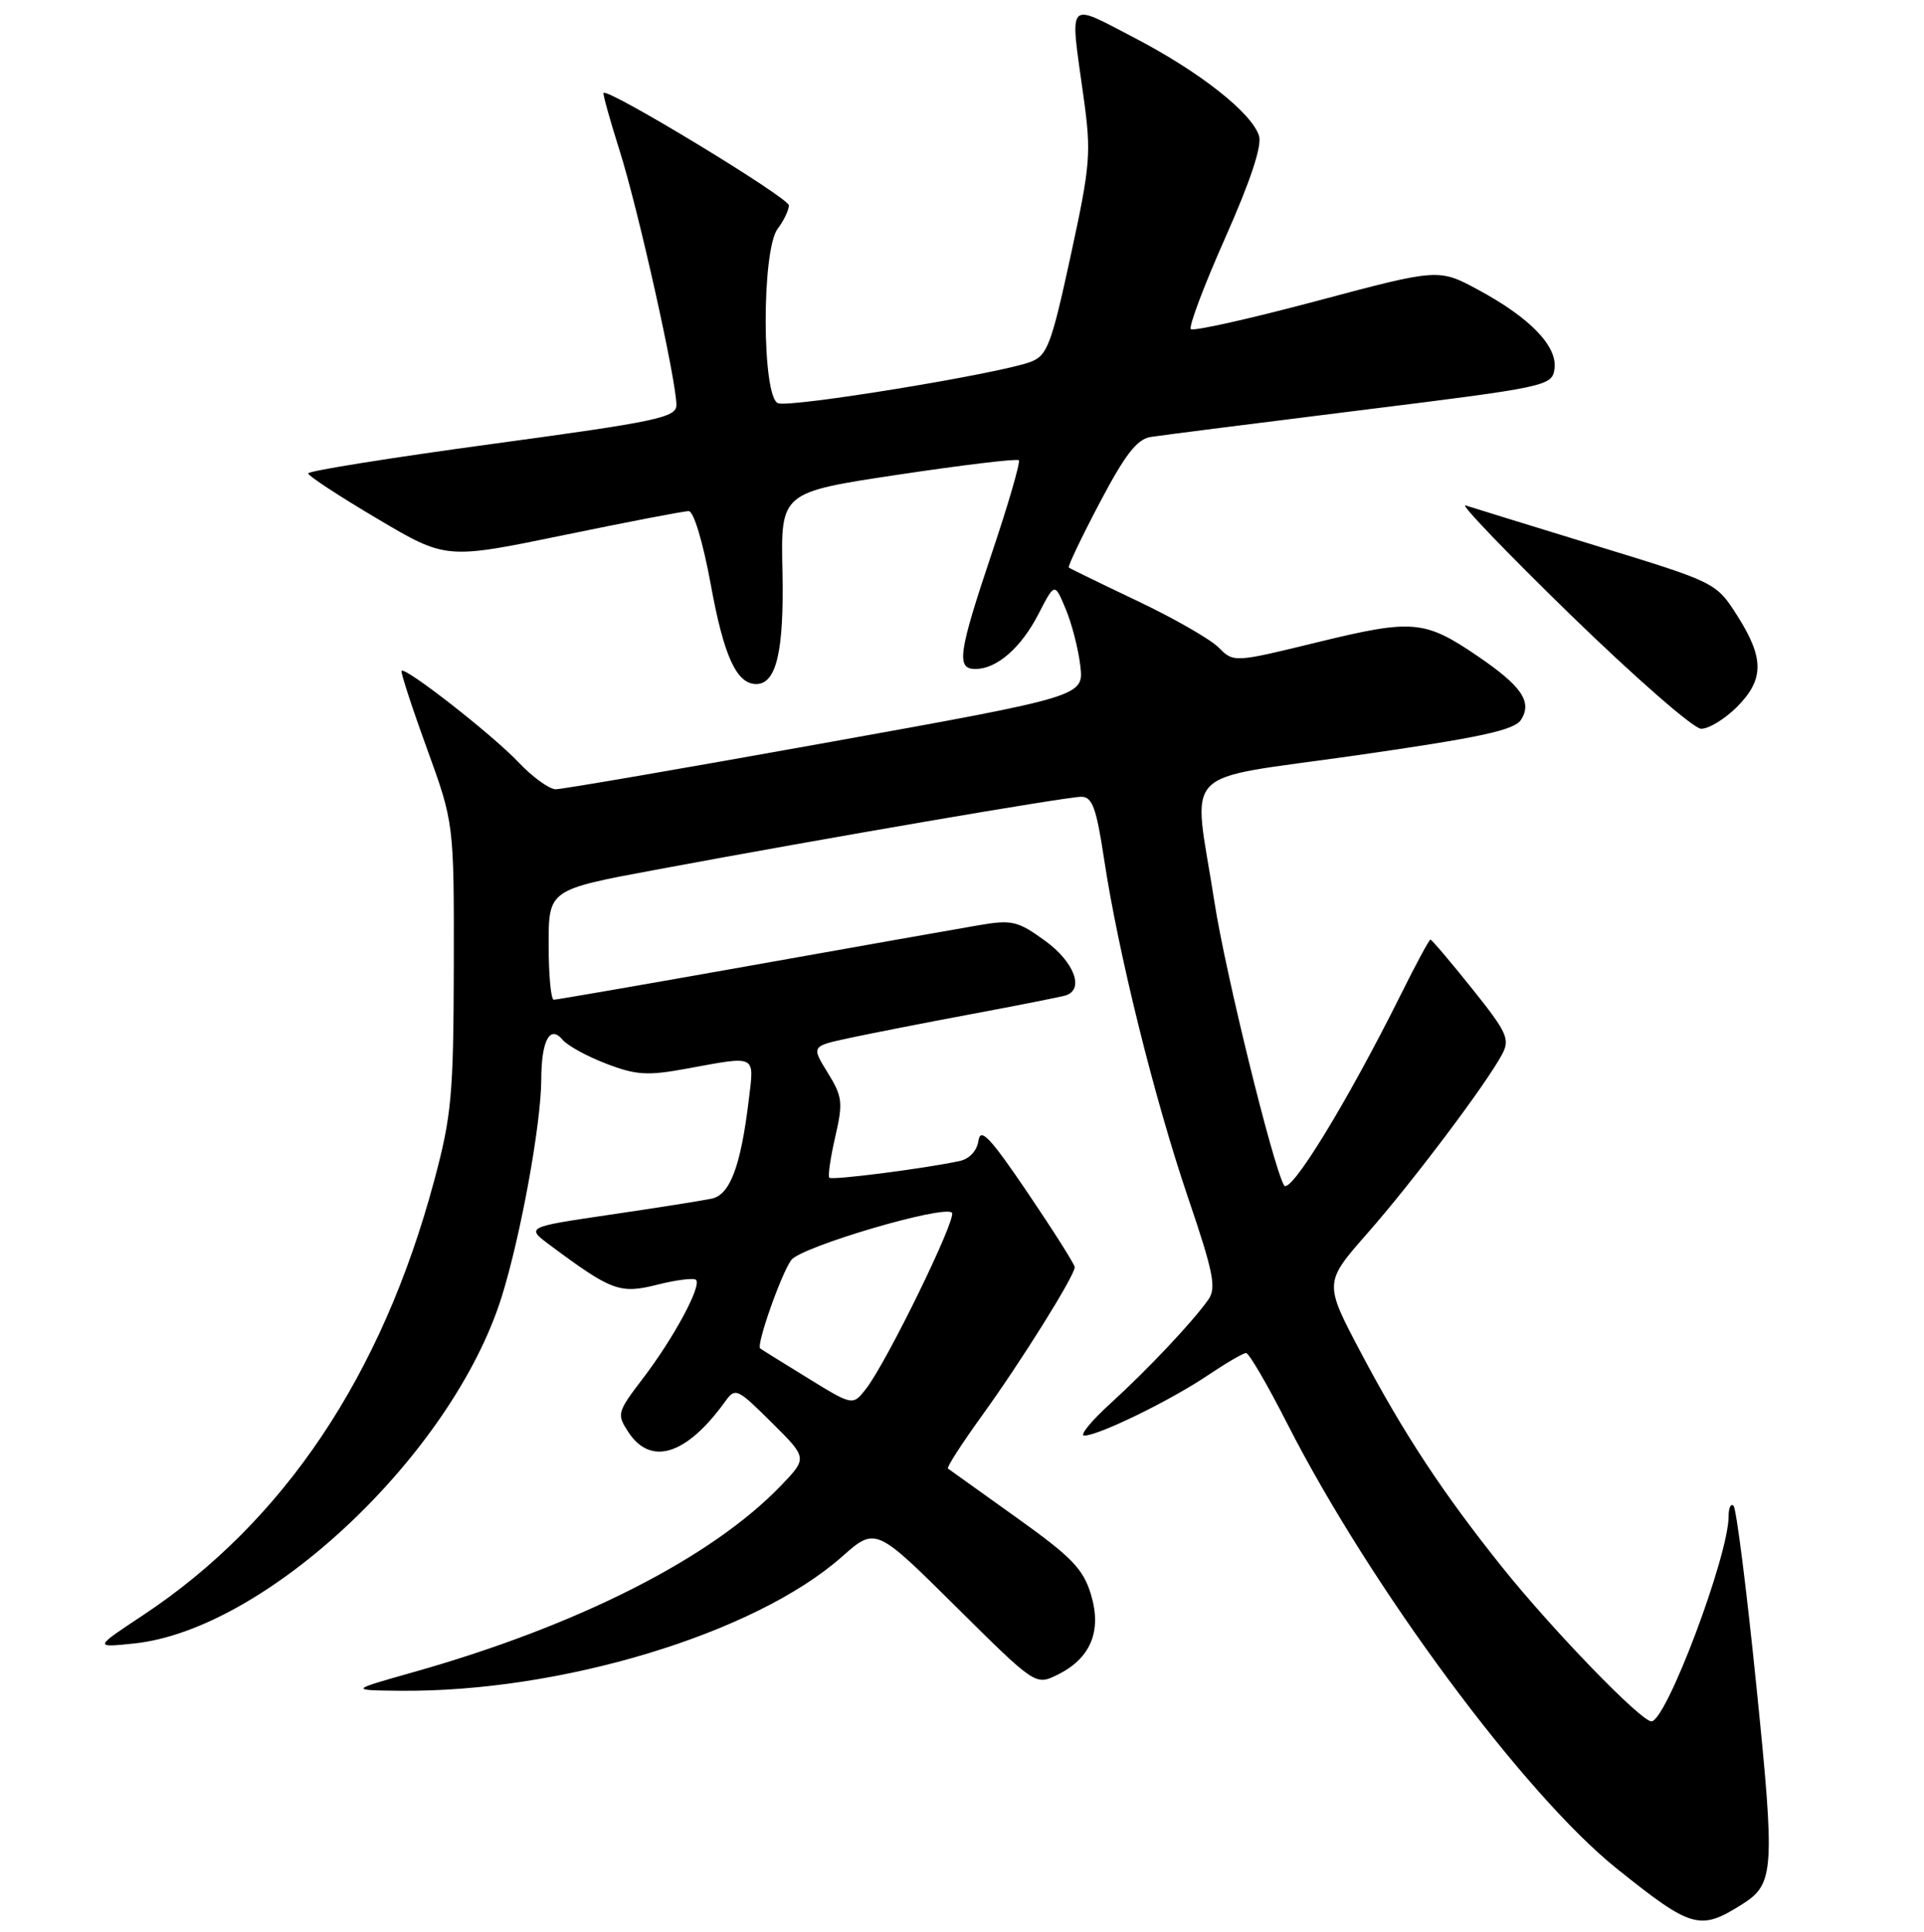<?xml version="1.0" encoding="UTF-8" standalone="no"?>
<!DOCTYPE svg PUBLIC "-//W3C//DTD SVG 1.1//EN" "http://www.w3.org/Graphics/SVG/1.1/DTD/svg11.dtd" >
<svg xmlns="http://www.w3.org/2000/svg" xmlns:xlink="http://www.w3.org/1999/xlink" version="1.1" viewBox="0 0 256 257">
 <g >
 <path fill="currentColor"
d=" M 231.80 253.34 C 236.08 250.64 236.20 248.90 233.69 224.24 C 232.39 211.45 231.03 200.69 230.66 200.33 C 230.30 199.96 230.00 200.59 230.00 201.73 C 230.00 206.96 221.70 229.00 219.73 229.00 C 218.33 229.00 206.56 216.84 199.88 208.50 C 192.00 198.66 186.75 190.69 181.07 179.94 C 176.16 170.65 176.16 170.65 181.94 164.07 C 187.96 157.23 197.81 144.14 199.87 140.25 C 200.94 138.24 200.52 137.33 195.85 131.50 C 192.99 127.93 190.50 125.00 190.33 125.00 C 190.16 125.00 188.40 128.26 186.42 132.25 C 179.26 146.63 171.63 159.09 170.84 157.68 C 169.34 154.99 163.02 129.29 161.59 120.00 C 158.74 101.59 156.48 103.93 180.39 100.50 C 197.04 98.11 201.51 97.14 202.39 95.75 C 203.90 93.35 202.46 91.26 196.54 87.24 C 189.55 82.49 187.95 82.36 175.38 85.42 C 164.16 88.16 164.16 88.16 162.13 86.13 C 161.02 85.02 156.15 82.23 151.30 79.93 C 146.46 77.63 142.37 75.64 142.21 75.50 C 142.05 75.36 143.90 71.48 146.33 66.87 C 149.71 60.45 151.29 58.41 153.12 58.13 C 154.43 57.92 166.97 56.33 181.00 54.58 C 205.81 51.50 206.51 51.35 206.83 49.10 C 207.27 46.10 203.63 42.31 196.75 38.59 C 191.43 35.71 191.43 35.71 175.23 40.03 C 166.31 42.41 158.76 44.10 158.45 43.78 C 158.14 43.47 160.19 38.01 163.02 31.65 C 166.38 24.08 167.94 19.39 167.52 18.07 C 166.54 14.99 159.60 9.53 150.87 4.99 C 141.86 0.31 142.34 -0.24 144.15 12.72 C 145.22 20.40 145.11 21.80 142.45 34.07 C 139.88 45.91 139.35 47.30 137.11 48.15 C 132.99 49.71 105.15 54.27 103.52 53.64 C 101.36 52.82 101.32 33.28 103.47 30.44 C 104.28 29.37 104.95 27.97 104.97 27.33 C 105.00 26.33 80.94 11.73 80.31 12.36 C 80.18 12.48 81.15 15.95 82.45 20.06 C 84.90 27.78 90.00 50.61 90.00 53.88 C 90.00 55.54 87.47 56.08 65.50 59.06 C 52.02 60.89 41.00 62.65 41.00 62.98 C 41.00 63.30 45.13 66.01 50.17 68.99 C 59.34 74.42 59.34 74.42 74.92 71.21 C 83.49 69.44 91.01 67.99 91.64 68.00 C 92.30 68.00 93.54 72.14 94.57 77.75 C 96.31 87.30 98.00 91.00 100.62 91.00 C 103.31 91.00 104.33 86.62 104.11 76.01 C 103.88 65.50 103.88 65.50 119.51 63.15 C 128.10 61.86 135.33 60.99 135.56 61.23 C 135.79 61.46 134.19 66.99 131.99 73.53 C 127.51 86.87 127.20 89.00 129.78 89.00 C 132.63 89.00 135.86 86.18 138.18 81.68 C 140.33 77.50 140.33 77.50 141.79 81.00 C 142.60 82.92 143.48 86.33 143.74 88.57 C 144.22 92.64 144.22 92.64 109.86 98.82 C 90.96 102.22 74.80 105.00 73.95 105.00 C 73.09 105.00 70.84 103.37 68.95 101.37 C 65.48 97.72 53.96 88.71 53.43 89.24 C 53.28 89.39 54.78 94.01 56.78 99.51 C 60.41 109.50 60.41 109.50 60.38 128.50 C 60.34 145.68 60.09 148.42 57.77 157.07 C 50.82 183.00 37.76 202.48 19.00 214.90 C 12.50 219.20 12.50 219.20 17.86 218.64 C 35.45 216.78 60.23 193.39 66.76 172.50 C 69.30 164.36 71.99 149.55 72.02 143.62 C 72.03 138.43 73.17 136.30 74.85 138.32 C 75.50 139.10 78.12 140.54 80.67 141.51 C 84.69 143.05 86.16 143.13 91.52 142.14 C 100.72 140.45 100.36 140.27 99.64 146.25 C 98.57 155.12 97.15 158.93 94.71 159.46 C 93.49 159.72 87.43 160.68 81.22 161.59 C 69.95 163.25 69.95 163.25 73.22 165.68 C 81.40 171.76 82.49 172.16 87.46 170.91 C 90.00 170.27 92.32 169.98 92.61 170.27 C 93.39 171.06 89.64 178.01 85.55 183.37 C 82.11 187.88 82.04 188.13 83.61 190.52 C 86.59 195.07 91.33 193.58 96.45 186.50 C 97.85 184.56 98.04 184.65 102.66 189.23 C 107.43 193.96 107.43 193.96 103.97 197.58 C 94.72 207.24 76.94 216.27 54.96 222.47 C 46.50 224.86 46.50 224.86 53.18 224.93 C 74.60 225.16 100.46 217.33 112.00 207.12 C 116.50 203.14 116.50 203.14 127.13 213.68 C 137.68 224.15 137.78 224.22 140.59 222.86 C 145.08 220.70 146.64 217.07 145.17 212.16 C 144.13 208.71 142.63 207.16 135.22 201.87 C 130.43 198.45 126.34 195.52 126.13 195.37 C 125.93 195.22 127.98 192.04 130.68 188.30 C 135.84 181.17 143.00 169.71 143.00 168.58 C 143.00 168.22 140.19 163.78 136.76 158.71 C 131.74 151.30 130.45 149.94 130.19 151.75 C 129.99 153.10 128.99 154.18 127.68 154.46 C 122.94 155.47 110.71 157.04 110.35 156.68 C 110.14 156.47 110.49 154.03 111.13 151.26 C 112.19 146.67 112.10 145.89 110.12 142.69 C 107.95 139.18 107.95 139.18 113.03 138.09 C 115.83 137.49 123.15 136.05 129.31 134.90 C 135.46 133.75 141.06 132.64 141.75 132.44 C 144.33 131.67 142.96 127.98 139.03 125.14 C 135.42 122.52 134.63 122.34 130.28 123.08 C 127.65 123.53 114.00 125.94 99.93 128.45 C 85.87 130.95 74.06 133.00 73.68 133.00 C 73.31 133.00 73.00 129.71 73.00 125.68 C 73.00 118.36 73.00 118.36 87.25 115.71 C 109.83 111.50 141.91 106.00 143.87 106.00 C 145.34 106.00 145.87 107.46 146.90 114.25 C 148.77 126.69 153.58 146.09 158.06 159.28 C 161.46 169.27 161.87 171.34 160.78 172.89 C 158.72 175.82 152.74 182.17 147.71 186.75 C 145.14 189.09 143.60 191.00 144.27 190.99 C 146.18 190.98 155.76 186.30 160.67 182.99 C 163.11 181.35 165.42 180.00 165.80 180.00 C 166.19 180.01 168.64 184.21 171.25 189.34 C 182.29 211.04 202.77 238.69 215.13 248.60 C 225.10 256.58 226.18 256.89 231.80 253.34 Z  M 231.08 94.08 C 234.74 90.42 234.76 87.59 231.18 81.95 C 228.35 77.50 228.35 77.50 212.43 72.62 C 203.67 69.93 195.82 67.51 195.00 67.24 C 194.18 66.96 200.47 73.52 209.00 81.82 C 217.53 90.11 225.32 96.92 226.33 96.95 C 227.33 96.98 229.47 95.68 231.08 94.08 Z  M 107.49 183.34 C 104.19 181.31 101.34 179.54 101.15 179.39 C 100.59 178.98 103.93 169.48 105.28 167.63 C 106.57 165.87 125.59 160.26 126.66 161.33 C 127.36 162.02 118.01 181.19 115.23 184.76 C 113.47 187.02 113.47 187.02 107.49 183.34 Z "/>
</g>
</svg>